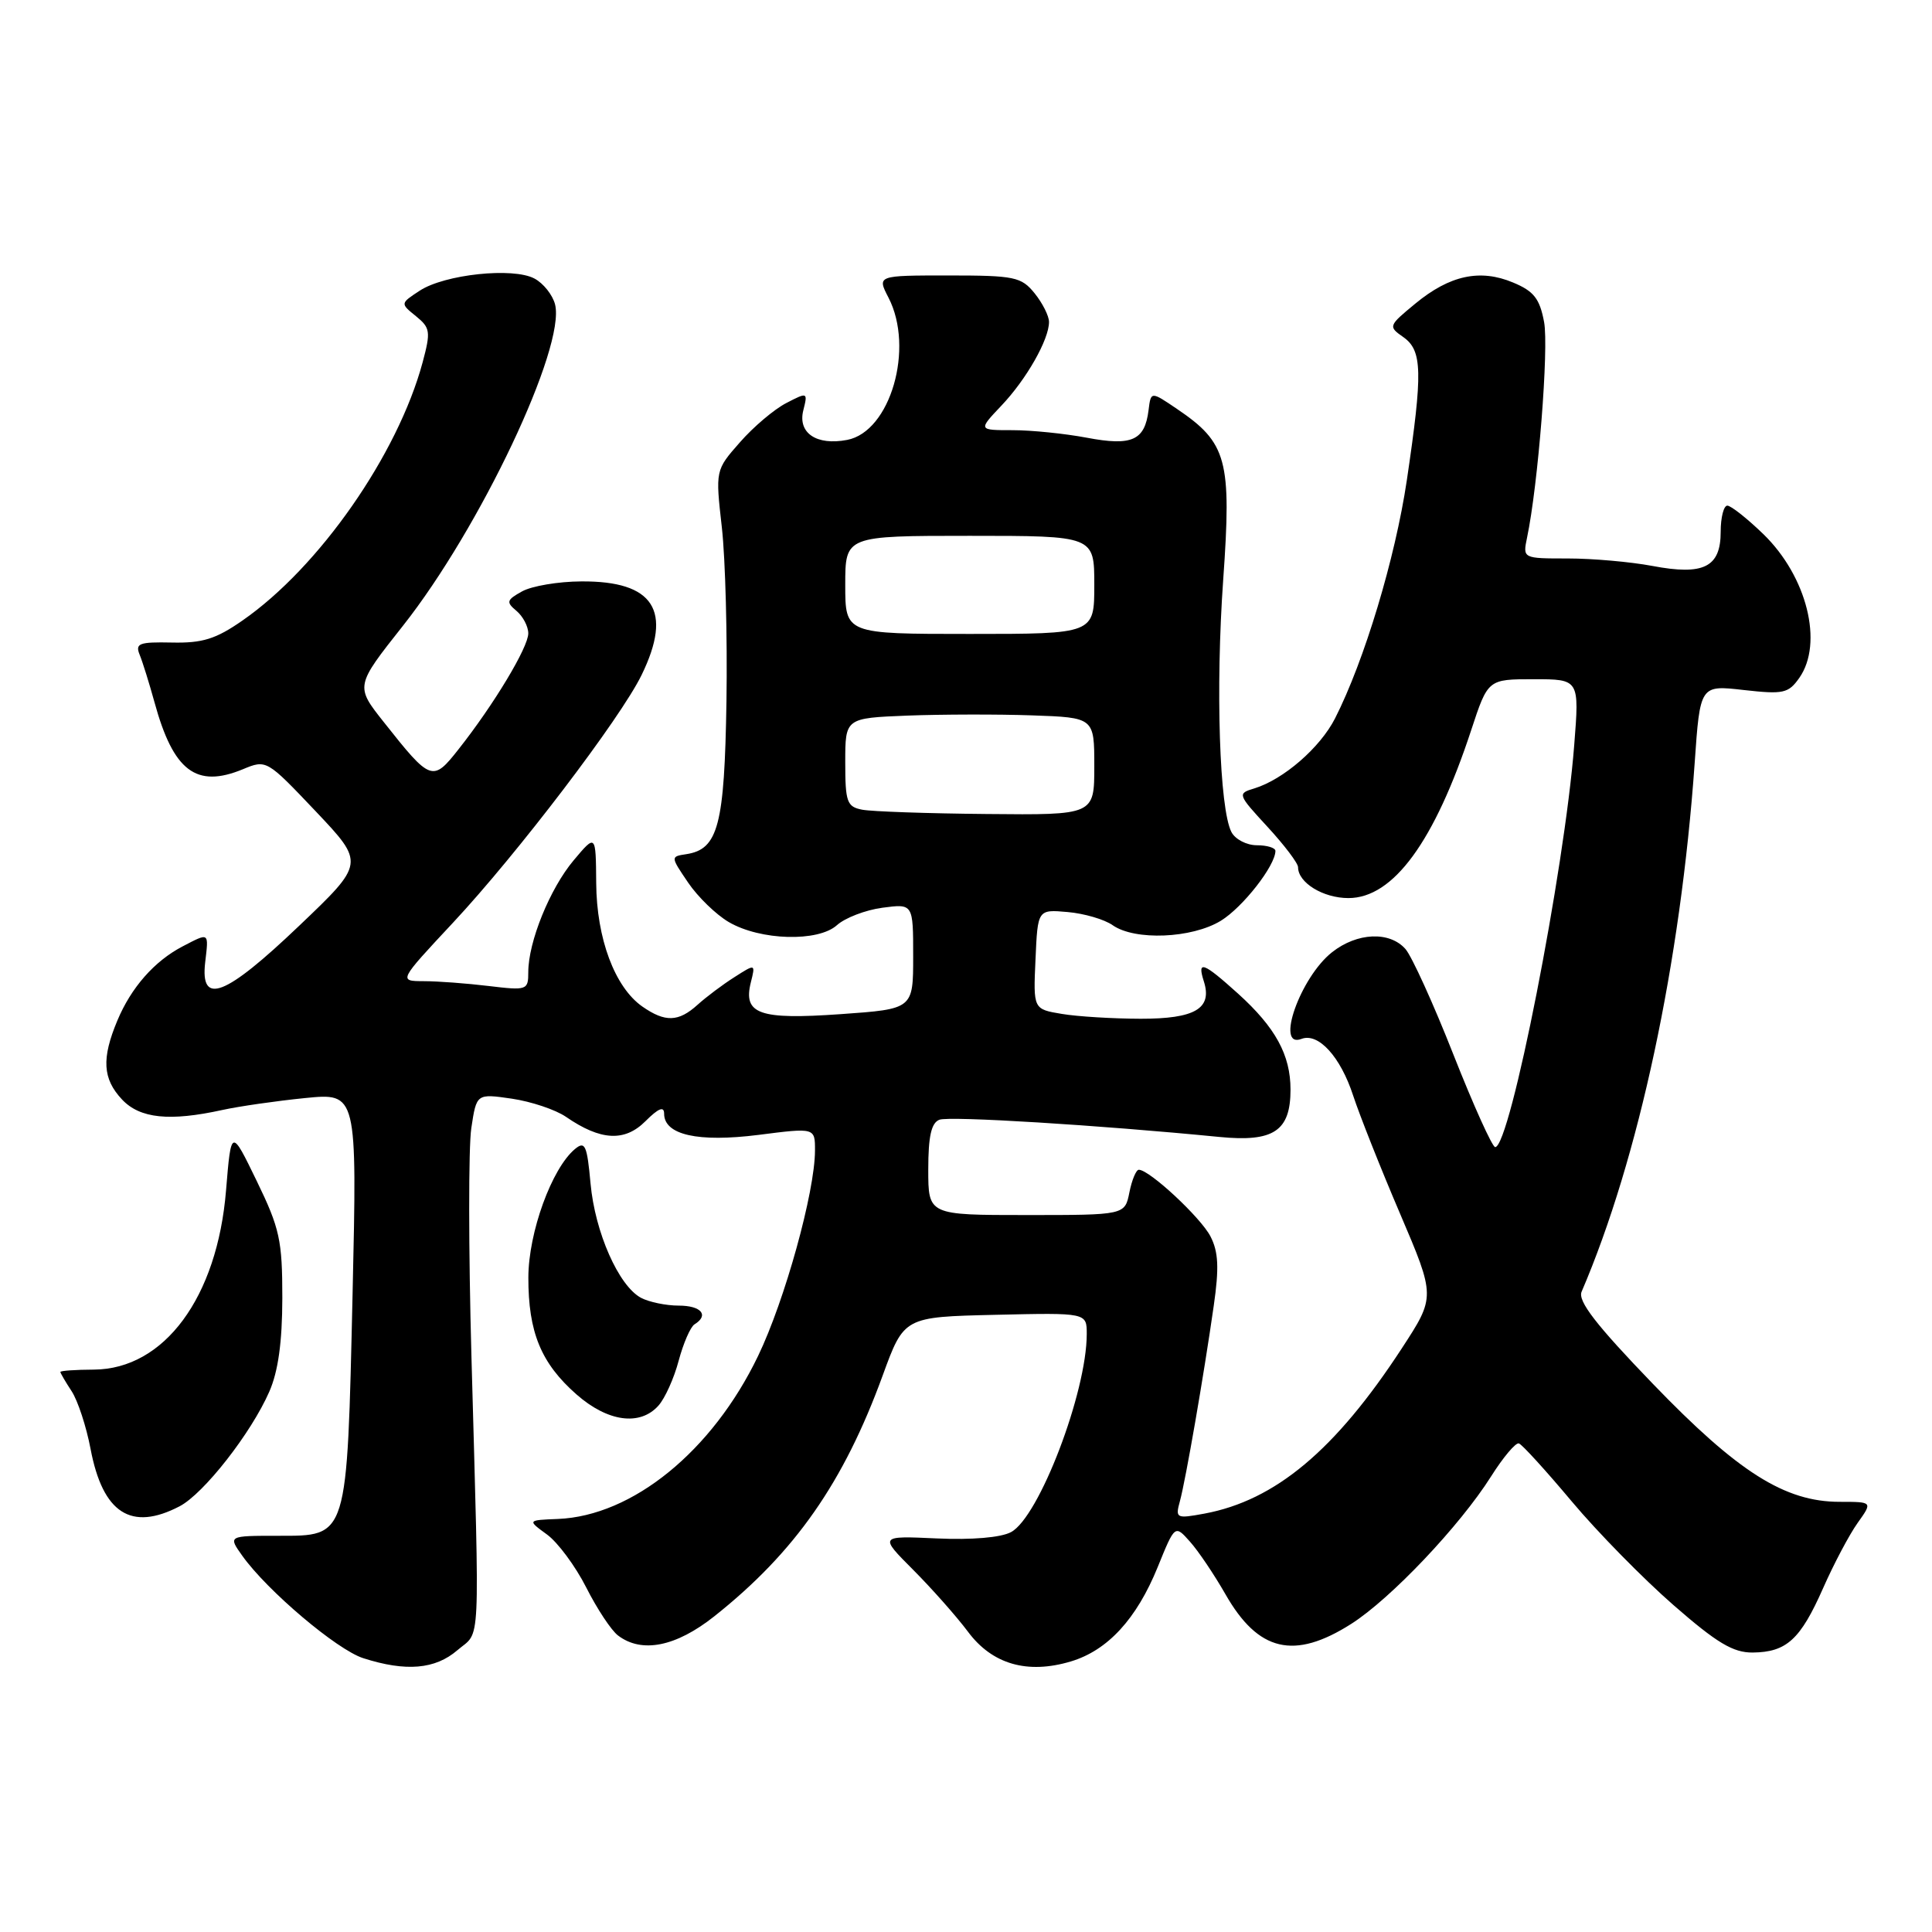 <?xml version="1.0" encoding="UTF-8" standalone="no"?>
<!DOCTYPE svg PUBLIC "-//W3C//DTD SVG 1.1//EN" "http://www.w3.org/Graphics/SVG/1.1/DTD/svg11.dtd" >
<svg xmlns="http://www.w3.org/2000/svg" xmlns:xlink="http://www.w3.org/1999/xlink" version="1.1" viewBox="0 0 256 256">
 <g >
 <path fill="currentColor"
d=" M 60.61 218.66 C 63.73 215.98 63.56 219.50 62.47 179.79 C 62.08 165.65 62.07 152.01 62.45 149.49 C 63.14 144.90 63.14 144.90 67.82 145.58 C 70.39 145.96 73.62 147.04 75.00 147.99 C 79.59 151.15 82.77 151.32 85.52 148.57 C 87.25 146.84 88.00 146.54 88.00 147.57 C 88.00 150.38 92.49 151.39 100.50 150.38 C 108.00 149.42 108.00 149.42 107.99 152.46 C 107.98 157.93 104.00 172.30 100.45 179.67 C 94.39 192.27 83.82 200.87 73.92 201.27 C 69.87 201.43 69.87 201.43 72.48 203.33 C 73.91 204.37 76.25 207.53 77.68 210.35 C 79.11 213.18 81.00 216.04 81.89 216.71 C 85.04 219.11 89.57 218.20 94.66 214.16 C 105.34 205.68 111.79 196.44 116.96 182.26 C 119.79 174.50 119.79 174.50 131.89 174.22 C 144.00 173.94 144.00 173.94 144.00 176.76 C 144.00 184.49 137.68 201.03 133.97 203.01 C 132.62 203.74 128.77 204.06 124.13 203.85 C 116.50 203.50 116.50 203.50 121.00 208.01 C 123.47 210.49 126.74 214.18 128.26 216.21 C 131.47 220.53 136.14 221.87 141.89 220.15 C 146.77 218.69 150.60 214.53 153.40 207.65 C 155.68 202.03 155.68 202.03 157.67 204.27 C 158.77 205.49 160.88 208.63 162.37 211.23 C 166.72 218.86 171.48 219.99 179.05 215.17 C 184.28 211.84 193.43 202.19 197.57 195.64 C 199.18 193.09 200.84 191.12 201.26 191.26 C 201.68 191.39 204.83 194.85 208.26 198.94 C 211.69 203.03 217.76 209.21 221.74 212.68 C 227.50 217.71 229.65 218.99 232.24 218.97 C 236.73 218.92 238.56 217.25 241.57 210.44 C 242.99 207.22 245.05 203.33 246.15 201.79 C 248.14 199.00 248.14 199.00 243.76 199.00 C 236.50 199.00 230.29 195.07 219.01 183.36 C 211.48 175.55 209.04 172.39 209.57 171.16 C 217.14 153.53 222.69 127.56 224.55 101.14 C 225.27 90.77 225.27 90.77 231.05 91.43 C 236.31 92.02 236.97 91.88 238.42 89.82 C 241.64 85.22 239.43 76.38 233.66 70.78 C 231.51 68.70 229.36 67.00 228.88 67.00 C 228.40 67.00 228.00 68.56 228.00 70.46 C 228.00 75.16 225.75 76.28 218.95 74.99 C 216.08 74.45 211.04 74.00 207.75 74.00 C 201.77 74.00 201.77 74.00 202.34 71.25 C 203.81 64.26 205.24 46.11 204.60 42.67 C 204.02 39.57 203.24 38.58 200.50 37.44 C 196.12 35.60 192.10 36.47 187.55 40.22 C 183.96 43.18 183.93 43.26 185.95 44.67 C 188.47 46.45 188.54 49.28 186.41 63.65 C 184.87 73.99 180.78 87.56 176.90 95.19 C 174.92 99.08 170.06 103.29 166.20 104.47 C 163.94 105.15 163.98 105.25 167.95 109.56 C 170.18 111.98 172.00 114.38 172.00 114.91 C 172.00 116.96 175.32 119.00 178.67 119.00 C 184.62 119.00 190.08 111.53 194.94 96.75 C 197.16 90.00 197.16 90.00 203.22 90.00 C 209.28 90.00 209.28 90.00 208.59 98.75 C 207.30 115.36 200.10 152.00 198.12 152.00 C 197.74 152.00 195.25 146.49 192.59 139.75 C 189.94 133.01 187.07 126.71 186.23 125.75 C 184.13 123.37 179.84 123.55 176.51 126.17 C 172.29 129.49 168.93 139.01 172.45 137.66 C 174.69 136.80 177.62 140.02 179.30 145.17 C 180.14 147.73 182.93 154.78 185.52 160.83 C 190.21 171.82 190.21 171.82 185.75 178.66 C 176.94 192.16 168.99 198.81 159.60 200.56 C 155.84 201.25 155.72 201.19 156.35 198.89 C 157.11 196.09 159.51 182.27 160.83 173.00 C 161.55 168.01 161.45 165.88 160.40 163.84 C 159.12 161.34 152.31 155.00 150.90 155.00 C 150.54 155.00 149.98 156.35 149.65 158.00 C 149.05 161.00 149.05 161.00 136.03 161.00 C 123.00 161.00 123.00 161.00 123.00 154.97 C 123.00 150.57 123.40 148.78 124.48 148.37 C 125.80 147.86 145.58 149.08 161.56 150.65 C 168.76 151.36 171.00 149.87 171.00 144.38 C 171.00 139.79 169.01 136.15 164.06 131.67 C 159.40 127.47 158.60 127.18 159.52 130.05 C 160.66 133.64 158.35 135.00 151.13 134.99 C 147.48 134.98 142.79 134.70 140.71 134.35 C 136.91 133.72 136.91 133.72 137.21 127.11 C 137.50 120.50 137.50 120.50 141.47 120.85 C 143.65 121.04 146.34 121.82 147.44 122.60 C 150.39 124.66 157.92 124.35 161.76 122.01 C 164.67 120.23 168.99 114.71 169.00 112.75 C 169.00 112.34 167.89 112.00 166.54 112.00 C 165.18 112.00 163.67 111.21 163.17 110.25 C 161.58 107.15 161.06 91.22 162.08 76.83 C 163.21 60.93 162.60 58.68 155.95 54.18 C 152.50 51.84 152.50 51.84 152.19 54.35 C 151.69 58.37 149.98 59.13 144.01 58.00 C 141.10 57.45 136.68 57.00 134.17 57.00 C 129.61 57.00 129.61 57.00 132.69 53.75 C 136.01 50.26 139.00 44.99 139.00 42.66 C 139.00 41.87 138.14 40.16 137.09 38.86 C 135.33 36.69 134.45 36.50 125.70 36.50 C 116.21 36.50 116.21 36.50 117.73 39.44 C 121.19 46.14 117.98 57.20 112.25 58.29 C 108.20 59.07 105.69 57.38 106.44 54.38 C 107.05 51.96 107.01 51.94 104.18 53.41 C 102.59 54.23 99.83 56.56 98.05 58.60 C 94.79 62.30 94.79 62.30 95.65 69.90 C 96.12 74.08 96.39 84.43 96.26 92.91 C 96.00 109.35 95.17 112.53 90.95 113.18 C 88.84 113.50 88.84 113.50 91.18 116.95 C 92.46 118.84 94.89 121.20 96.57 122.18 C 100.76 124.63 108.42 124.84 110.91 122.58 C 111.98 121.62 114.68 120.58 116.92 120.28 C 121.00 119.74 121.00 119.74 121.00 126.72 C 121.00 133.70 121.00 133.70 111.39 134.38 C 100.59 135.14 98.44 134.38 99.49 130.17 C 100.11 127.69 100.11 127.69 97.31 129.48 C 95.76 130.46 93.57 132.11 92.44 133.13 C 89.90 135.43 88.14 135.48 85.11 133.37 C 81.46 130.81 79.05 124.36 79.00 117.00 C 78.95 110.50 78.95 110.50 76.01 114.00 C 72.86 117.75 70.00 124.80 70.00 128.82 C 70.00 131.20 69.83 131.26 64.75 130.65 C 61.86 130.30 57.99 130.01 56.15 130.01 C 52.80 130.00 52.80 130.00 60.00 122.29 C 68.54 113.15 82.24 95.15 85.02 89.43 C 89.17 80.90 86.64 76.97 77.03 77.04 C 73.99 77.05 70.46 77.65 69.18 78.36 C 67.12 79.50 67.04 79.78 68.43 80.94 C 69.29 81.66 70.00 83.00 70.00 83.93 C 70.00 85.77 65.44 93.36 60.76 99.28 C 57.33 103.64 57.08 103.55 50.87 95.70 C 47.07 90.91 47.07 90.91 53.40 82.91 C 63.61 69.99 74.97 46.00 73.55 40.34 C 73.23 39.09 72.01 37.54 70.82 36.91 C 67.99 35.39 58.92 36.35 55.61 38.52 C 53.03 40.21 53.03 40.21 55.11 41.89 C 57.02 43.44 57.09 43.94 56.00 48.01 C 52.70 60.24 42.29 75.17 32.13 82.22 C 28.60 84.68 26.82 85.23 22.78 85.14 C 18.42 85.05 17.89 85.25 18.51 86.77 C 18.90 87.72 19.78 90.55 20.47 93.05 C 22.97 102.18 26.00 104.48 32.18 101.93 C 35.30 100.63 35.34 100.66 41.83 107.50 C 48.34 114.38 48.34 114.38 39.62 122.69 C 29.82 132.04 26.51 133.32 27.19 127.50 C 27.66 123.48 27.76 123.55 24.20 125.40 C 20.46 127.35 17.38 130.85 15.55 135.23 C 13.44 140.27 13.60 142.95 16.17 145.69 C 18.54 148.21 22.47 148.62 29.50 147.07 C 31.70 146.59 36.61 145.88 40.41 145.50 C 47.32 144.81 47.32 144.81 46.72 171.40 C 45.97 204.05 46.14 203.50 36.83 203.50 C 30.22 203.50 30.22 203.50 32.10 206.14 C 35.39 210.77 44.65 218.61 48.14 219.72 C 53.79 221.53 57.66 221.20 60.61 218.66 Z  M 23.80 199.59 C 27.00 197.92 33.27 189.91 35.68 184.41 C 36.86 181.73 37.40 177.84 37.41 171.99 C 37.41 164.35 37.07 162.77 34.02 156.49 C 30.63 149.50 30.63 149.50 29.95 157.75 C 28.79 171.91 21.77 181.42 12.44 181.48 C 10.00 181.49 8.00 181.63 8.00 181.79 C 8.00 181.94 8.67 183.09 9.49 184.34 C 10.31 185.59 11.44 189.03 12.00 191.99 C 13.62 200.52 17.38 202.94 23.80 199.59 Z  M 87.25 186.25 C 88.11 185.29 89.32 182.61 89.93 180.29 C 90.55 177.98 91.49 175.81 92.03 175.48 C 93.99 174.27 92.92 173.00 89.93 173.00 C 88.25 173.00 86.00 172.53 84.94 171.97 C 81.97 170.38 78.84 163.28 78.25 156.82 C 77.79 151.75 77.52 151.15 76.20 152.24 C 73.11 154.80 70.02 163.31 70.01 169.28 C 70.00 176.53 71.69 180.64 76.39 184.77 C 80.53 188.41 84.81 188.99 87.25 186.25 Z  M 114.25 107.29 C 112.22 106.90 112.00 106.28 112.00 101.00 C 112.00 95.15 112.00 95.15 120.25 94.82 C 124.79 94.65 132.21 94.63 136.75 94.79 C 145.00 95.08 145.00 95.08 145.00 101.54 C 145.00 108.00 145.00 108.00 130.75 107.86 C 122.91 107.79 115.49 107.53 114.25 107.29 Z  M 112.00 77.50 C 112.00 71.00 112.00 71.00 128.50 71.00 C 145.00 71.00 145.00 71.00 145.00 77.50 C 145.00 84.00 145.00 84.00 128.50 84.00 C 112.00 84.00 112.00 84.00 112.00 77.50 Z "/>
</g>
</svg>